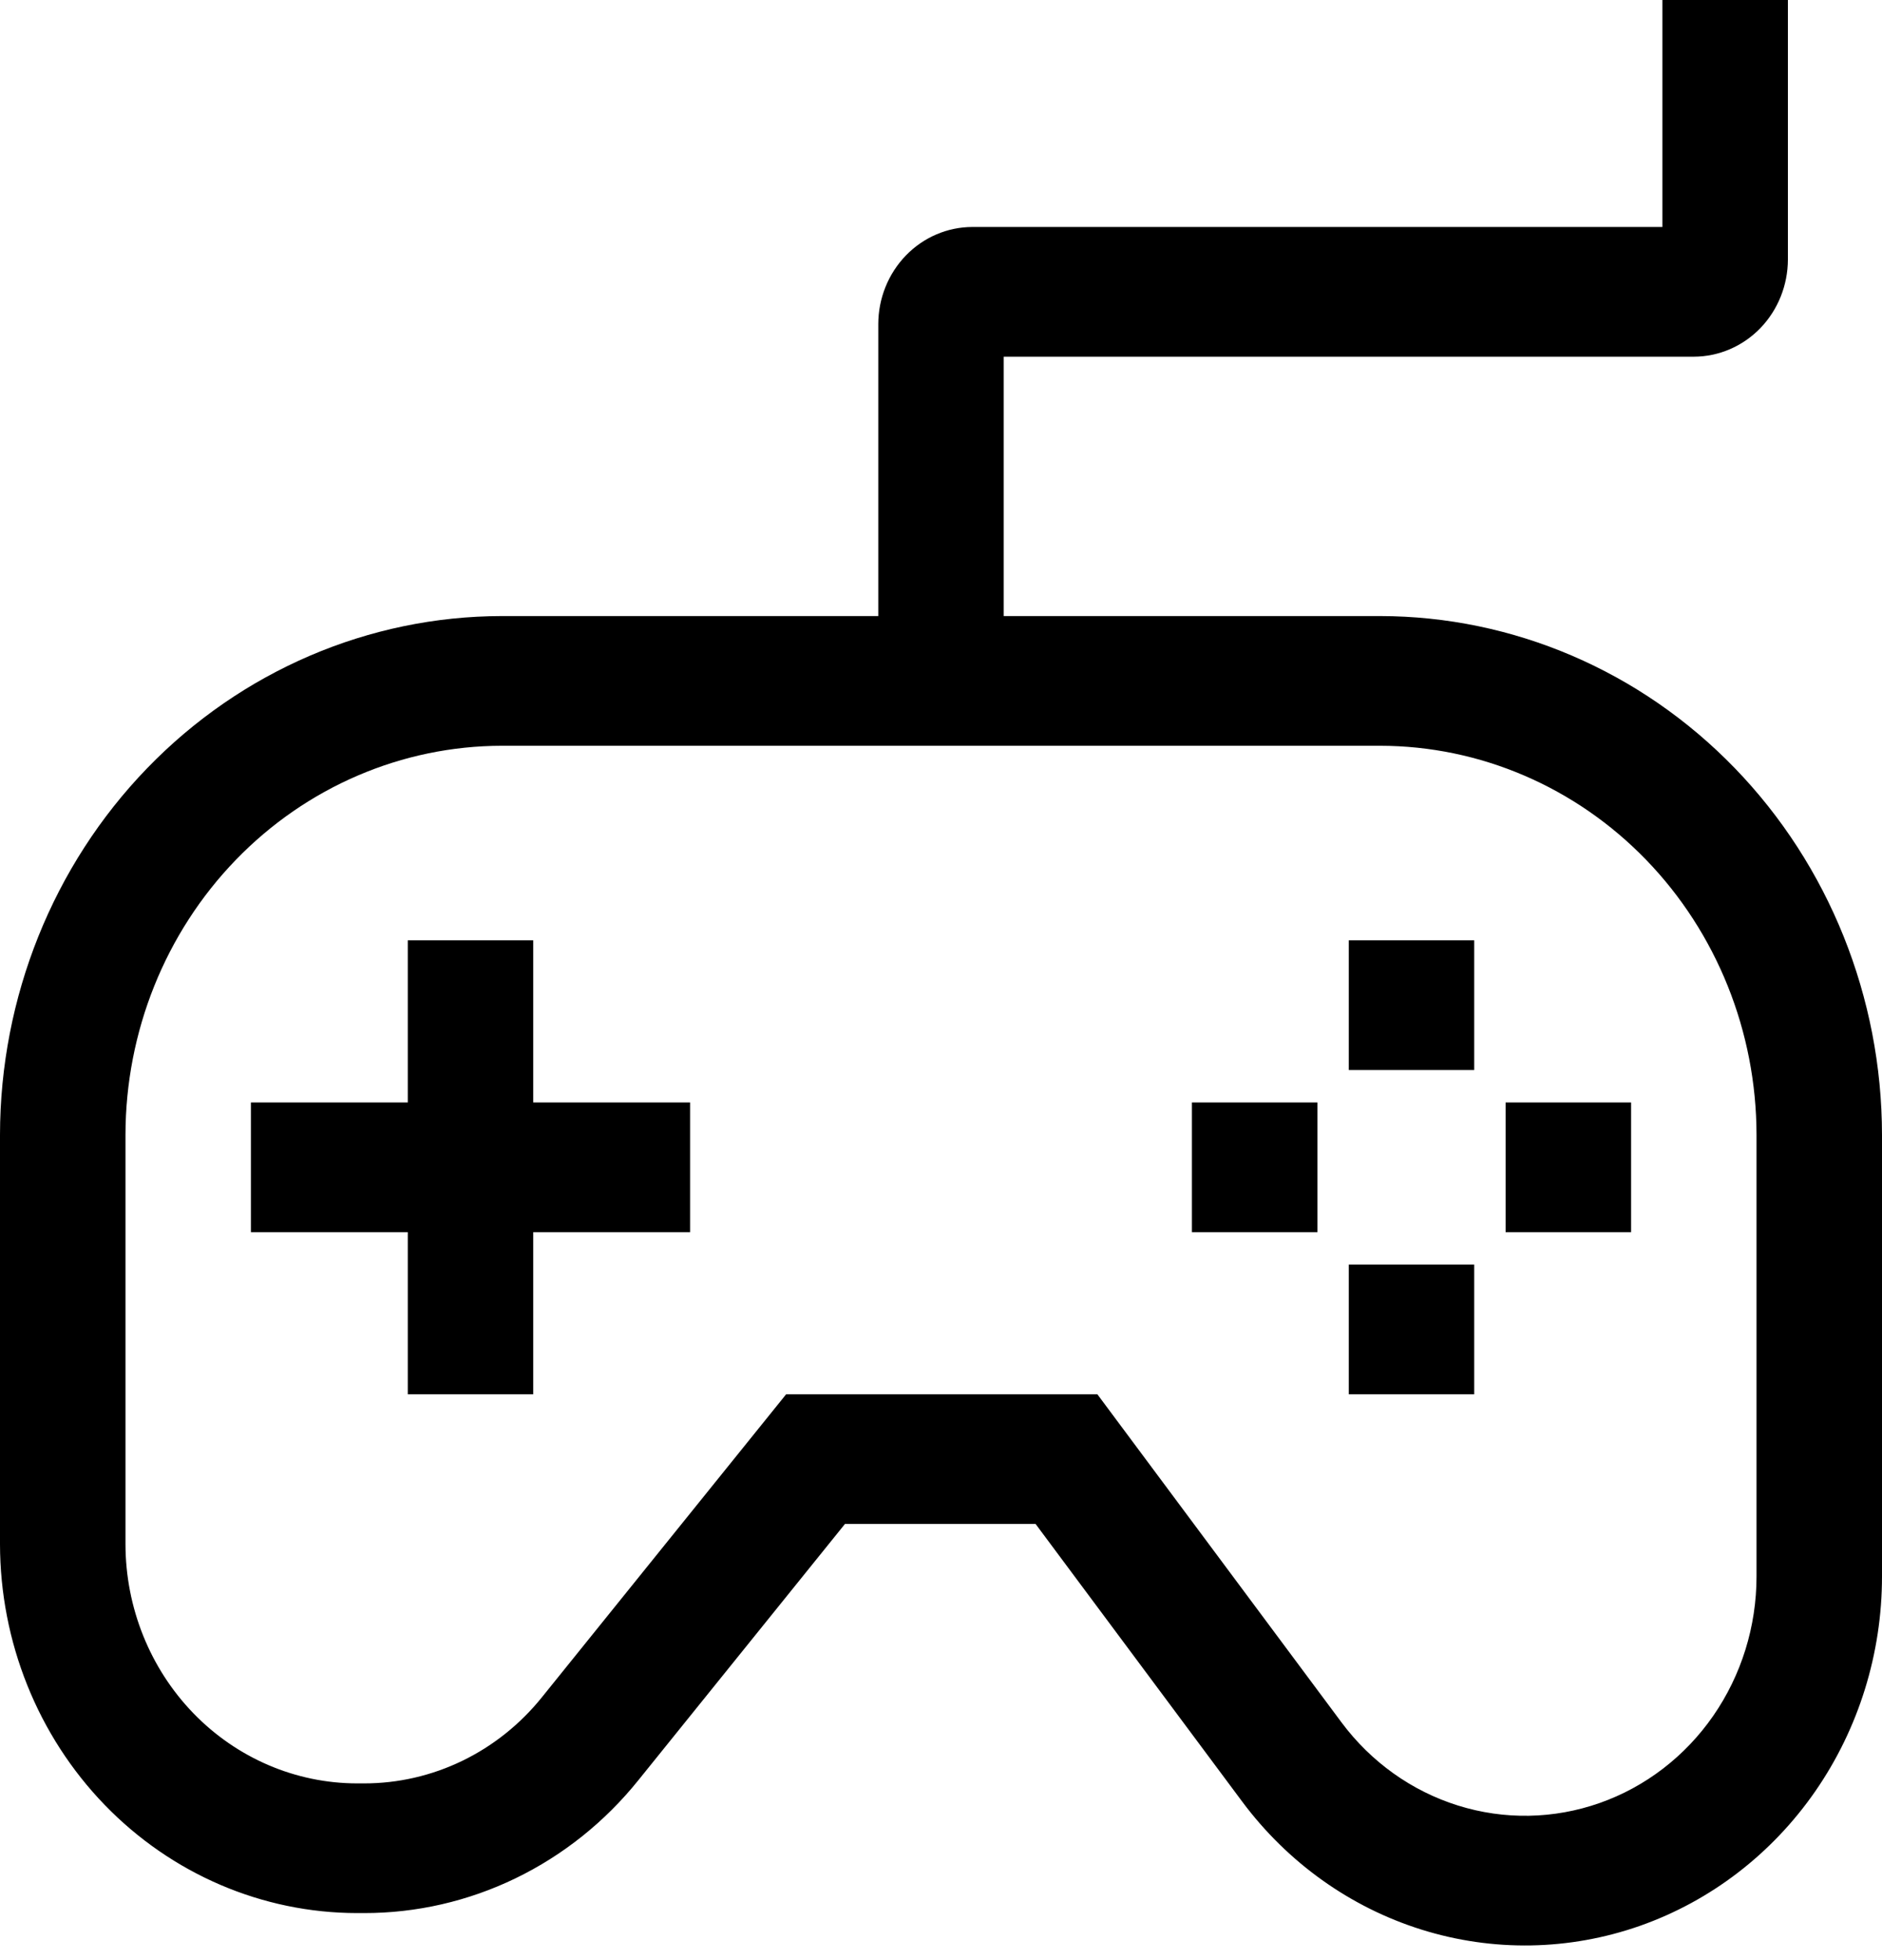 <svg width="49" height="51" viewBox="0 0 49 51" fill="none" xmlns="http://www.w3.org/2000/svg">
<path d="M35.933 16.03H26.133V9.281H44.1C44.75 9.28 45.372 9.013 45.832 8.539C46.291 8.064 46.549 7.421 46.55 6.75V0H43.283V5.906H25.317C24.667 5.907 24.044 6.174 23.585 6.648C23.126 7.123 22.867 7.766 22.867 8.437V16.03H13.067C9.602 16.034 6.281 17.458 3.831 19.989C1.382 22.519 0.004 25.951 0 29.529V40.176C0.003 42.722 0.983 45.163 2.725 46.963C4.468 48.763 6.83 49.775 9.294 49.778H9.478C10.841 49.78 12.188 49.471 13.422 48.874C14.656 48.277 15.748 47.406 16.619 46.323L21.999 39.654H26.963L32.339 46.874C33.523 48.464 35.158 49.63 37.016 50.21C38.874 50.791 40.861 50.755 42.699 50.11C44.536 49.464 46.132 48.24 47.262 46.61C48.392 44.98 49 43.025 49 41.02V29.529C48.996 25.951 47.618 22.519 45.169 19.989C42.719 17.458 39.398 16.034 35.933 16.03ZM45.733 41.02C45.733 42.32 45.339 43.588 44.606 44.646C43.873 45.703 42.838 46.497 41.647 46.915C40.455 47.334 39.166 47.357 37.961 46.98C36.756 46.604 35.695 45.847 34.928 44.817L28.571 36.279H20.468L14.109 44.163C13.544 44.865 12.836 45.43 12.036 45.817C11.236 46.204 10.362 46.405 9.478 46.404H9.295C7.697 46.402 6.164 45.745 5.034 44.578C3.904 43.41 3.268 41.827 3.267 40.176V29.529C3.27 26.845 4.303 24.272 6.14 22.374C7.977 20.476 10.468 19.408 13.067 19.405H35.933C38.532 19.408 41.023 20.476 42.86 22.374C44.697 24.272 45.73 26.845 45.733 29.529V41.02Z" fill="black"/>
<path d="M38.383 24.467H35.117V27.842H38.383V24.467Z" fill="black"/>
<path d="M38.383 32.904H35.117V36.279H38.383V32.904Z" fill="black"/>
<path d="M34.3 28.686H31.033V32.061H34.3V28.686Z" fill="black"/>
<path d="M42.467 28.686H39.2V32.061H42.467V28.686Z" fill="black"/>
<path d="M13.883 24.467H10.617V28.686H6.533V32.061H10.617V36.279H13.883V32.061H17.967V28.686H13.883V24.467Z" fill="black"/>
</svg>

